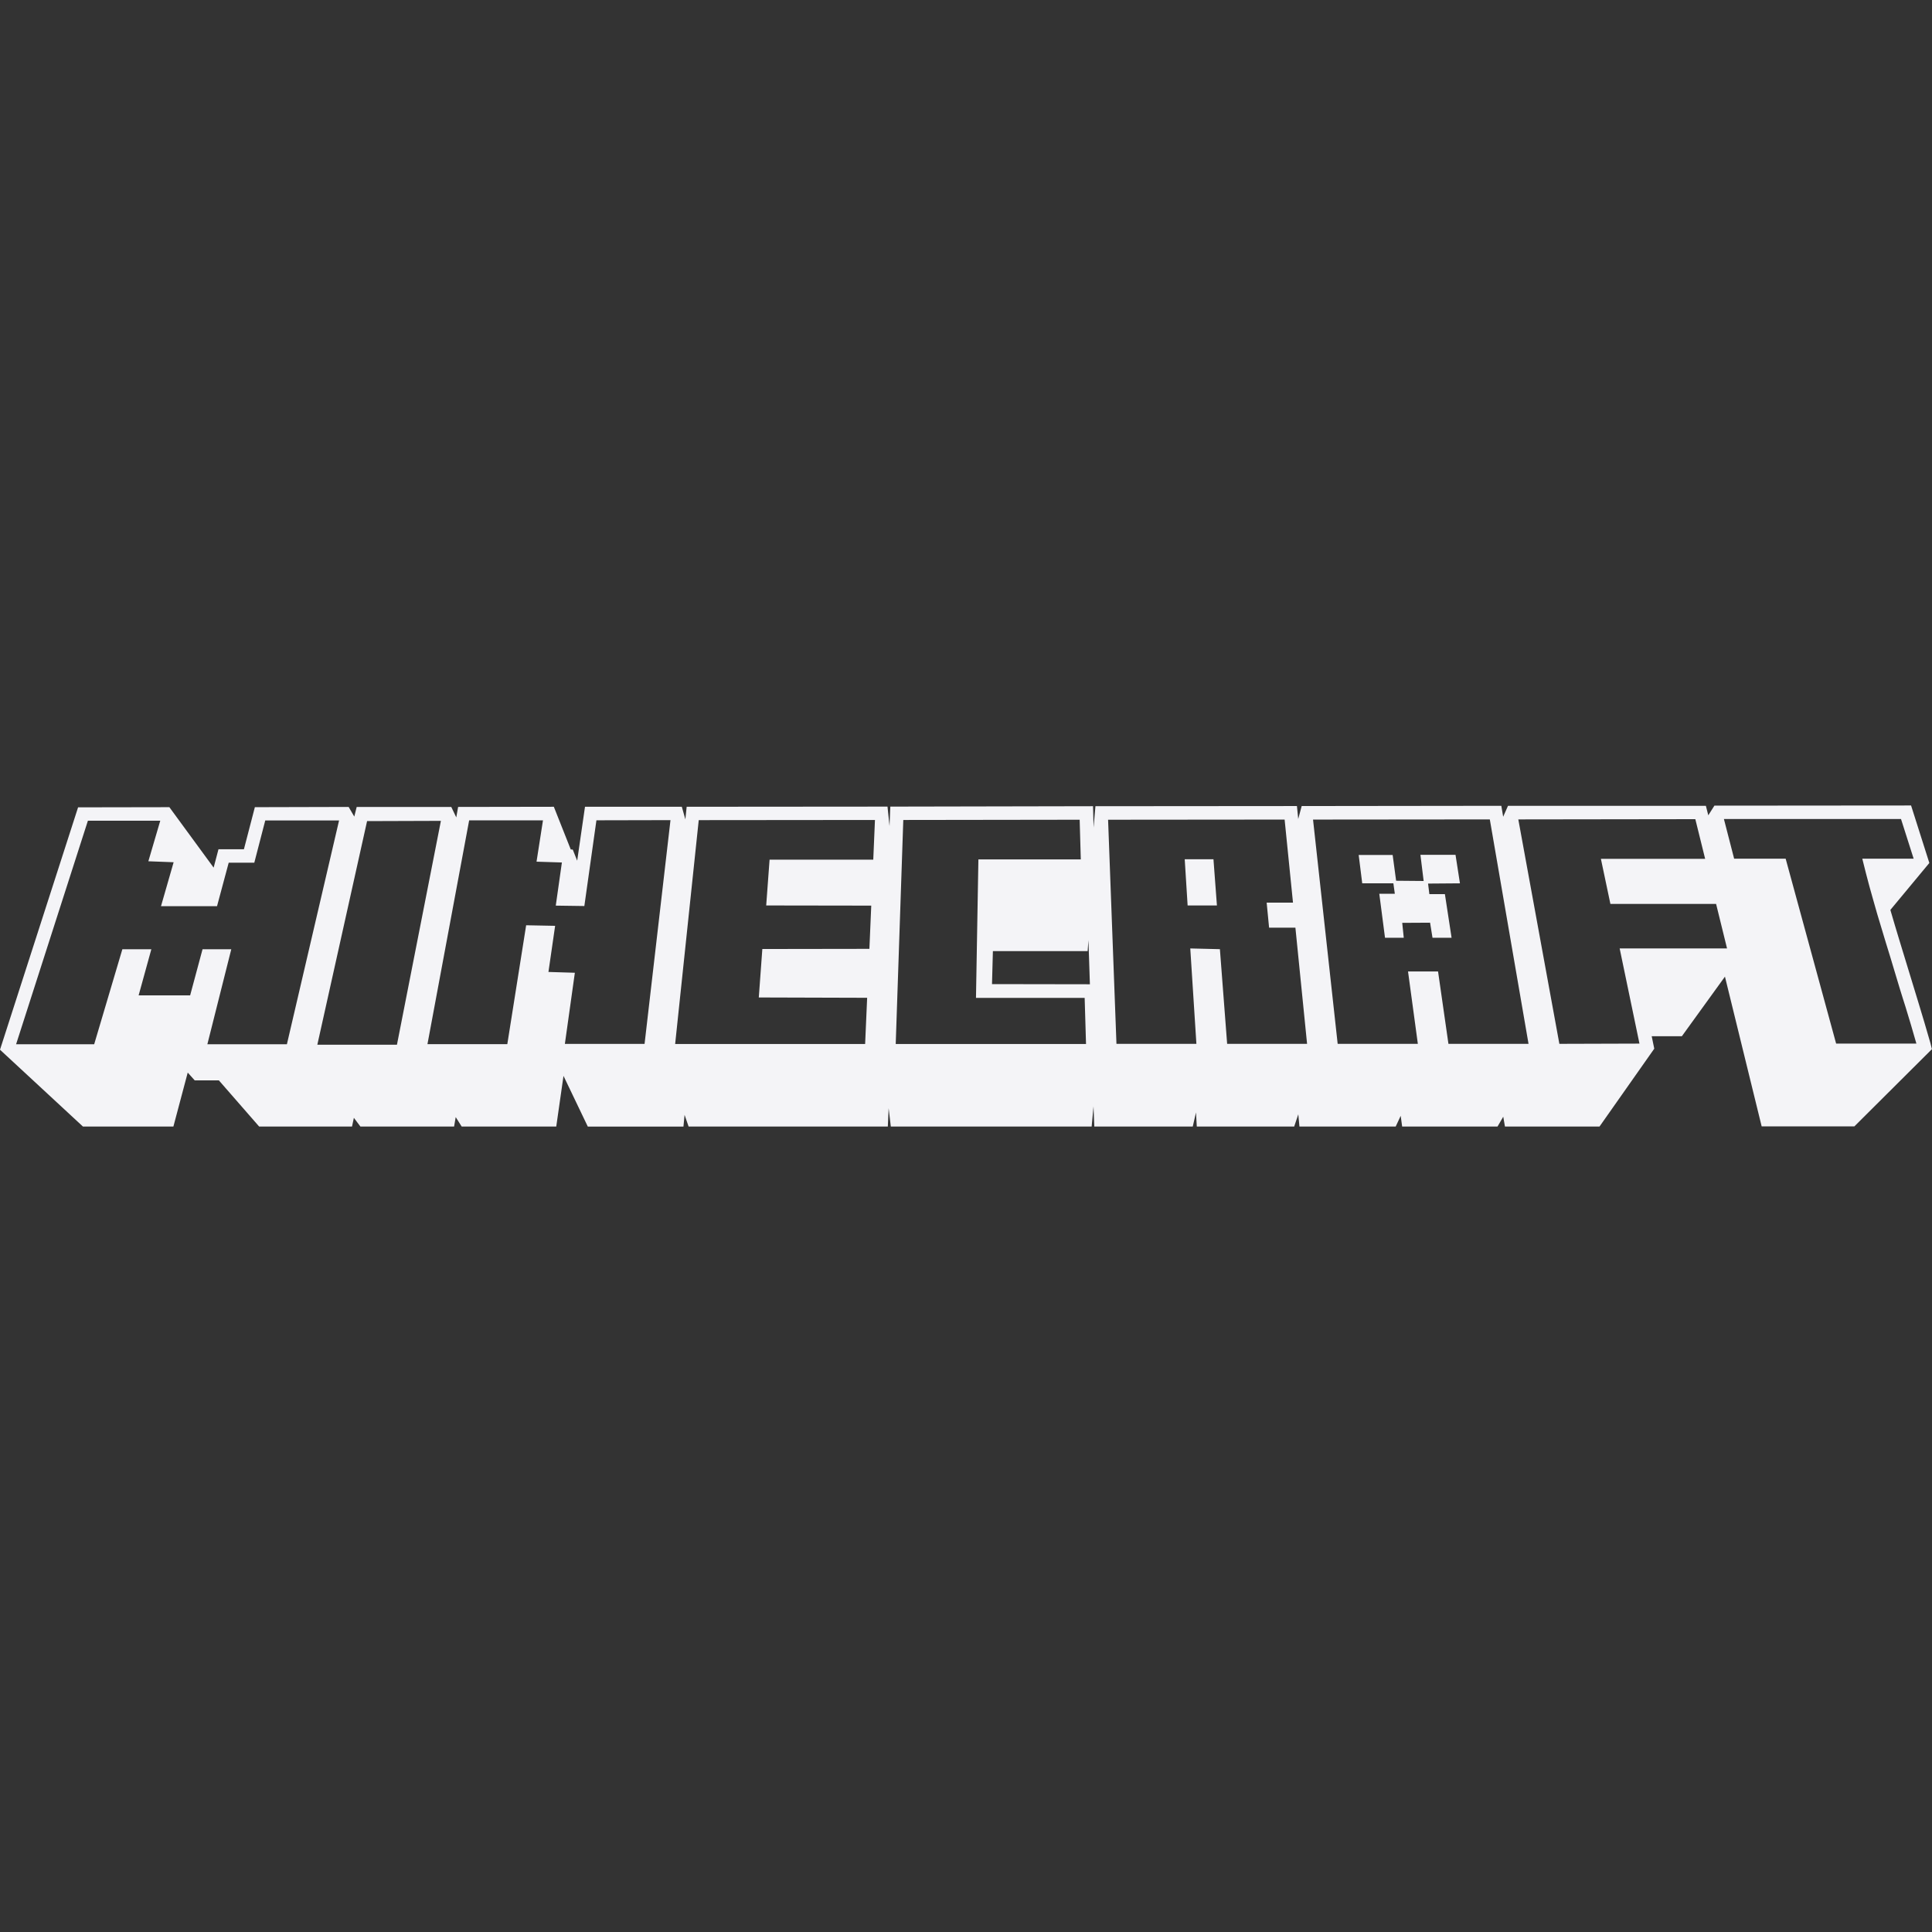 <svg fill="#f4f4f7" viewBox="0 0 24 24">
  <rect x="0" y="0" width="24" height="24" fill="#333333" stroke="none"/>
  <path d="m23.74 10.006-2.443.002-.076.12-.03-.118h-2.458l-.06.136-.023-.136-2.48.003-.043.161-.016-.161-2.503.002-.023.265-.007-.265-2.518.005-.01.242-.025-.242-2.495.002-.016.157-.044-.157H7.267l-.097.67-.055-.138-.025-.002-.21-.53-1.189.002-.023.13-.062-.13H4.431l-.03.12-.07-.12-1.165.003-.136.523h-.316l-.06.228-.55-.751-1.134.002L0 13.04l1.03.954h1.124l.178-.67.087.097h.3l.5.573h1.154l.023-.108.081.108h1.164l.02-.117.074.117H6.91l.09-.629.302.63H8.49l.014-.146.05.145h2.475l.01-.228.027.228h2.495l.023-.25.01.25h1.223l.04-.175.01.175h1.21l.051-.152.014.152h1.196l.062-.133.018.133h1.185l.071-.122.021.122h1.175l.68-.967-.032-.155h.375l.535-.74.456 1.86h1.152l.963-.959-.018-.073-.074-.254-.07-.233-.246-.806c-.034-.115-.071-.233-.103-.346l-.005-.018.484-.583zm-2.325.168h2.2l.157.493h-.638l.004.016c.026.109.056.22.085.33.03.113.065.226.097.343l.106.352c.037.12.074.238.109.358l.066.219c.023.073.046.15.07.223l.069.228.066.228h-.997l-.627-2.297h-.64zm-.355.002.122.493h-1.295l.118.56h1.313l.136.553H20.12l.246 1.182-.995.003-.51-2.788zm-2.553.003.481 2.788h-.995l-.129-.899h-.373l.122.899h-.996l-.306-2.786zm-2.549.002.104 1.032h-.327l.03.311h.327l.145 1.443h-.993l-.09-1.176-.368-.009.076 1.185h-.993l-.104-2.784zm-2.546.002.014.493h-1.272l-.03 1.72h1.35l.017.573h-2.364l.094-2.783zm-2.543.003-.021.493H9.56l-.042.569 1.305.002-.023.537-1.33.002-.044.602 1.346.004-.025.574h-2.36l.293-2.781zm-2.54.002-.322 2.78h-.99l.124-.884-.328-.01.083-.573-.36-.007-.234 1.477H5.31l.518-2.78h.917l-.08.513.315.01-.076.536.355.005.15-1.065zm-5.034.004h.917l-.648 2.78h-.988l.297-1.18h-.357l-.154.573h-.64l.158-.573h-.36l-.35 1.18H.2l.892-2.777h.899l-.148.504.314.012-.157.546h.696l.145-.54h.318zm2.182.005-.546 2.781h-.989L4.56 10.2zm12.168.422.04.325-.342-.003-.043-.32h-.422l.044.352h.387l.018.13h-.193l.071.546h.233l-.019-.185.346-.002.03.187h.237l-.083-.542h-.193l-.016-.131.396-.003-.055-.354zm-2.928.055.036.574h.364l-.043-.574zm-1.196 1.005.018.548-1.216-.002.011-.41h1.177Z"/>
</svg>
